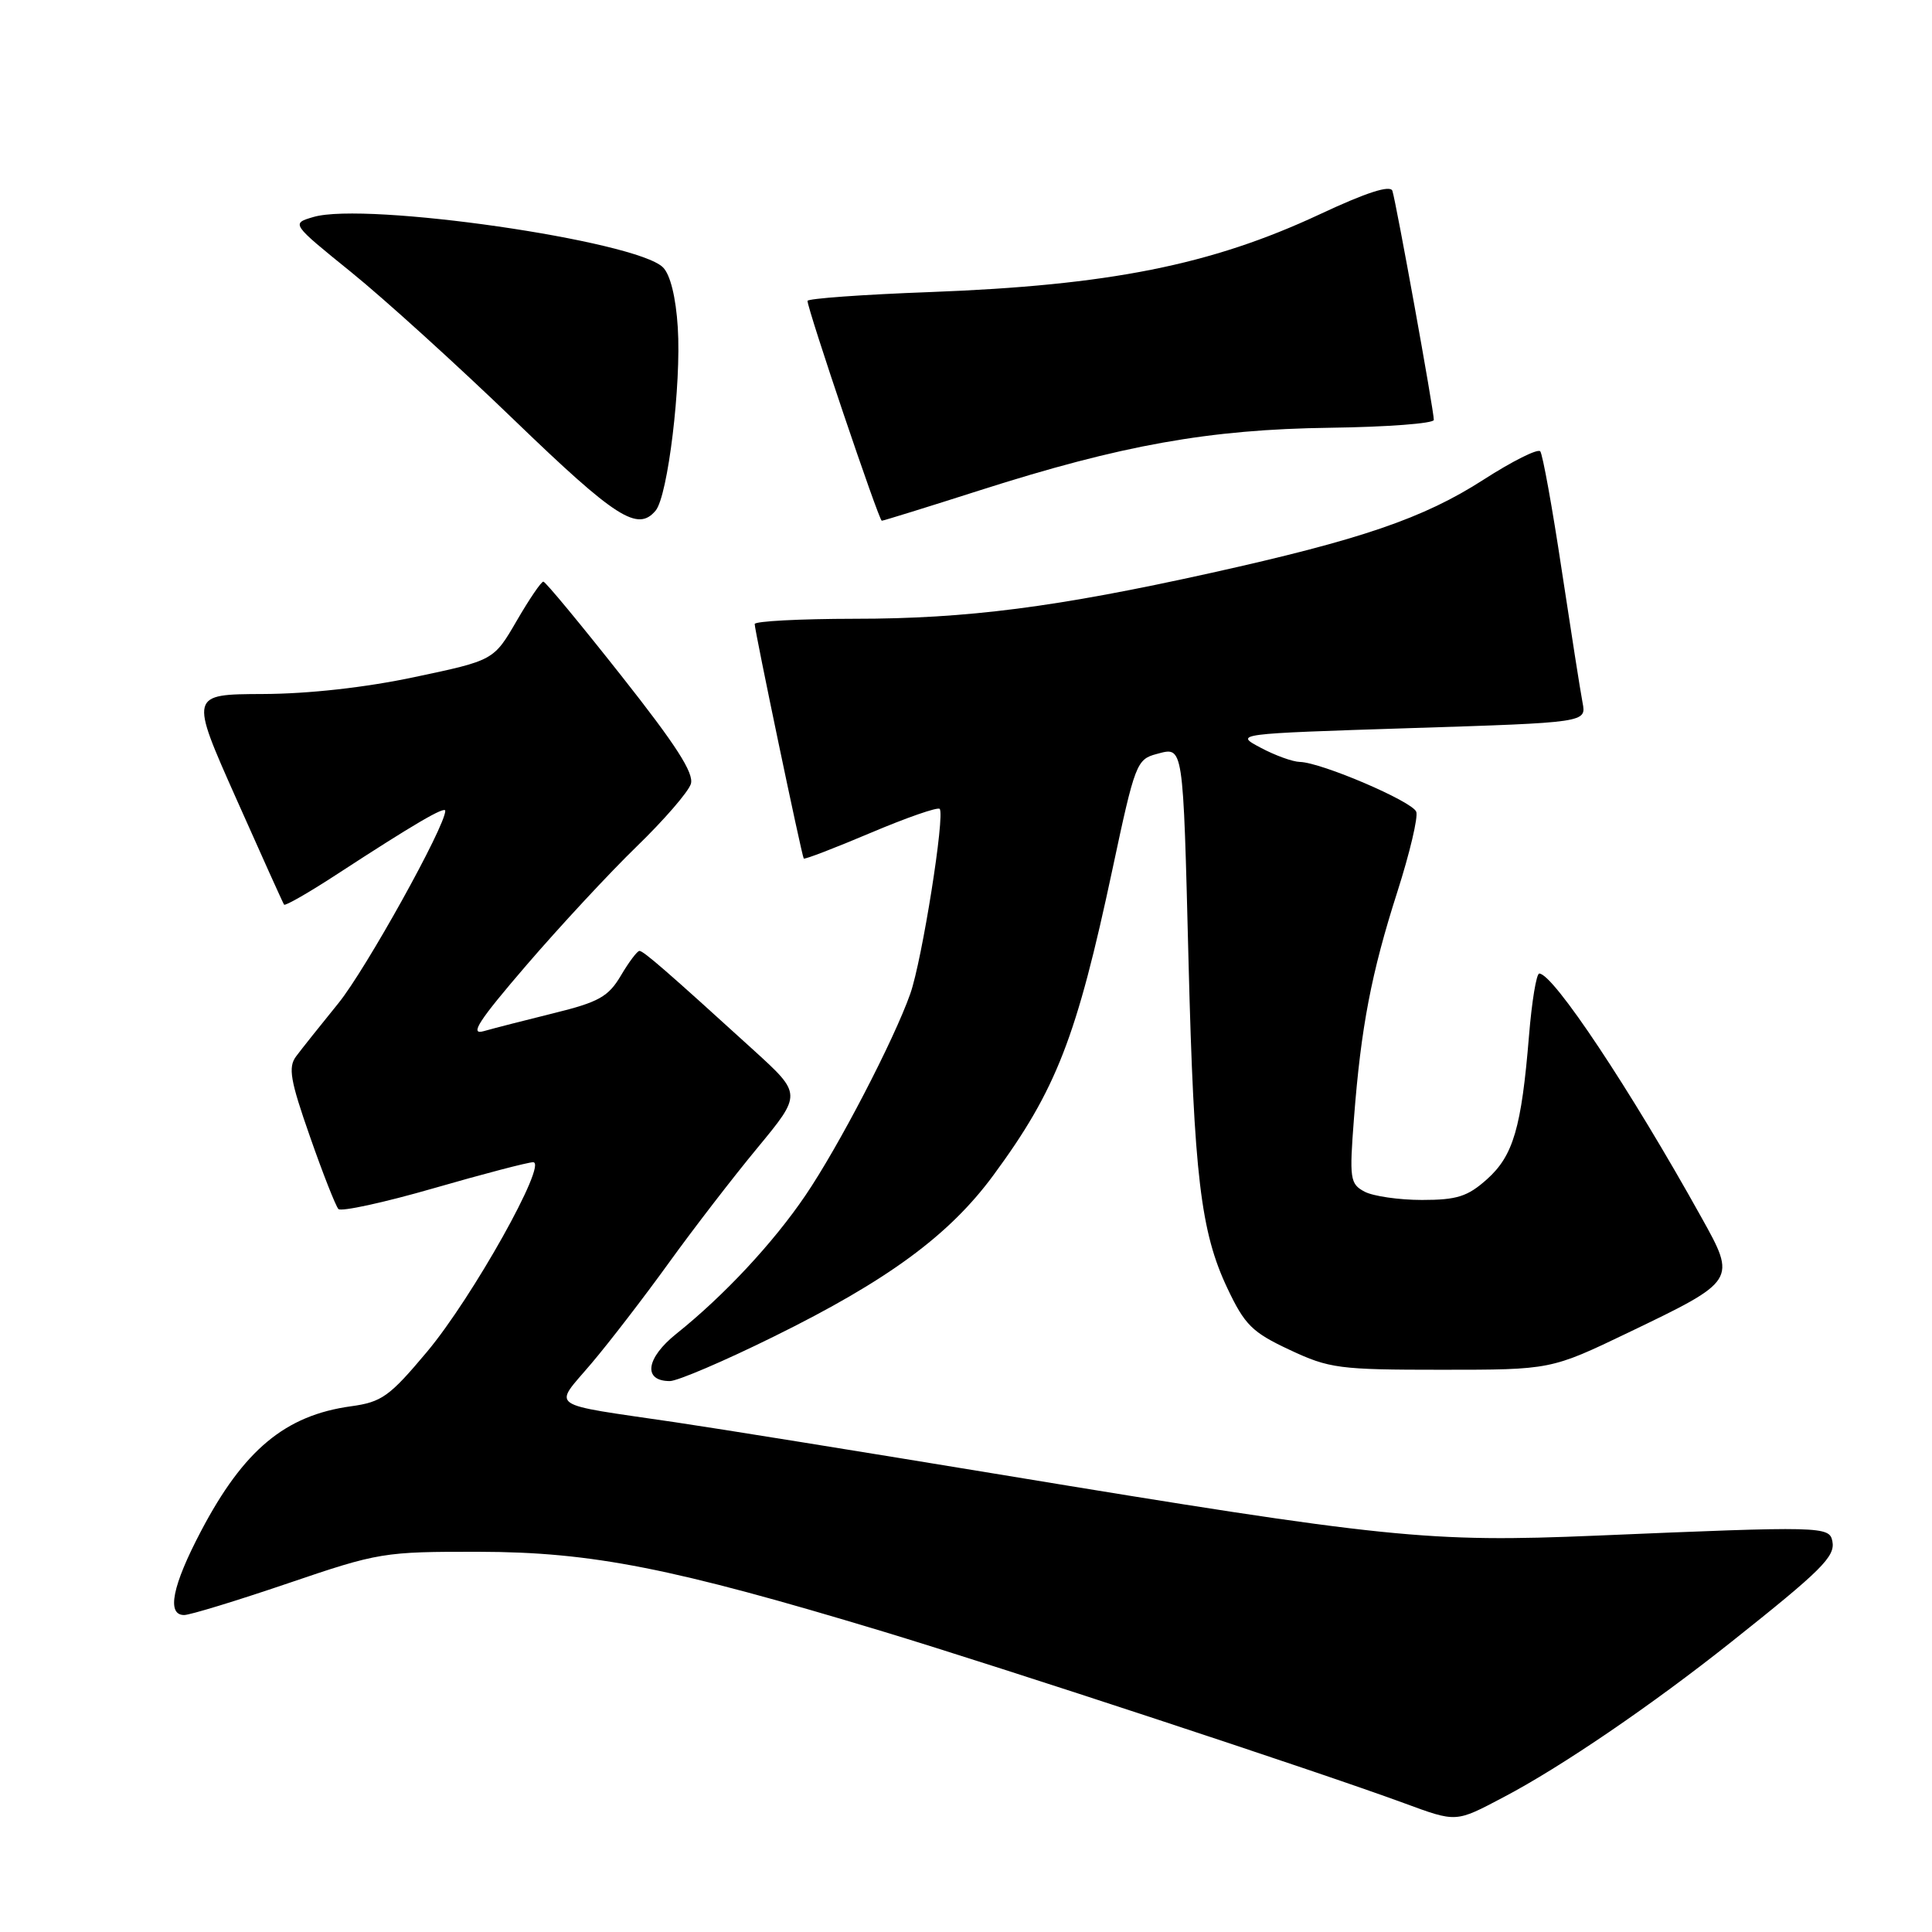<?xml version="1.0" encoding="UTF-8" standalone="no"?>
<!DOCTYPE svg PUBLIC "-//W3C//DTD SVG 1.1//EN" "http://www.w3.org/Graphics/SVG/1.1/DTD/svg11.dtd" >
<svg xmlns="http://www.w3.org/2000/svg" xmlns:xlink="http://www.w3.org/1999/xlink" version="1.1" viewBox="0 0 256 256">
 <g >
 <path fill="currentColor"
d=" M 199.24 238.13 C 206.85 234.14 218.90 225.92 229.40 217.57 C 241.38 208.05 243.20 206.25 242.80 204.23 C 242.41 202.23 241.50 202.21 211.50 203.48 C 189.28 204.41 183.89 203.86 132.50 195.38 C 114.35 192.39 95.00 189.27 89.50 188.46 C 72.20 185.91 73.28 186.67 78.36 180.67 C 80.77 177.83 85.38 171.83 88.62 167.34 C 91.85 162.86 97.14 155.99 100.38 152.08 C 106.25 144.97 106.25 144.97 99.88 139.17 C 88.40 128.72 85.27 126.00 84.73 126.00 C 84.44 126.00 83.33 127.47 82.27 129.27 C 80.62 132.06 79.35 132.78 73.42 134.24 C 69.61 135.18 65.41 136.26 64.07 136.64 C 62.18 137.17 63.44 135.24 69.74 127.91 C 74.19 122.74 80.78 115.64 84.38 112.15 C 87.98 108.66 91.20 104.94 91.54 103.88 C 91.99 102.46 89.58 98.72 82.32 89.53 C 76.92 82.69 72.28 77.08 72.00 77.07 C 71.72 77.05 70.13 79.39 68.46 82.27 C 65.42 87.50 65.42 87.50 54.96 89.71 C 48.43 91.10 40.87 91.94 34.82 91.96 C 25.15 92.00 25.15 92.00 31.27 105.75 C 34.63 113.31 37.50 119.67 37.64 119.87 C 37.79 120.07 40.97 118.25 44.70 115.81 C 54.83 109.21 59.00 106.77 59.00 107.44 C 59.00 109.50 48.45 128.48 44.85 132.92 C 42.46 135.86 39.93 139.04 39.23 139.98 C 38.16 141.42 38.46 143.16 41.07 150.60 C 42.78 155.50 44.48 159.81 44.84 160.20 C 45.20 160.58 50.88 159.35 57.46 157.45 C 64.04 155.55 69.98 154.00 70.64 154.00 C 72.64 154.00 62.59 171.95 56.59 179.11 C 51.61 185.05 50.59 185.78 46.51 186.34 C 37.79 187.54 32.29 192.12 26.63 202.89 C 22.82 210.13 22.05 214.00 24.40 214.00 C 25.17 214.00 31.35 212.11 38.15 209.80 C 50.19 205.70 50.83 205.60 63.50 205.62 C 78.45 205.65 89.09 207.75 117.00 216.18 C 132.92 221.00 174.69 234.75 186.00 238.91 C 193.05 241.50 192.83 241.51 199.24 238.13 Z  M 102.54 177.10 C 117.62 169.67 125.76 163.69 131.61 155.75 C 139.97 144.40 142.66 137.48 147.43 115.07 C 150.38 101.22 150.61 100.61 153.25 99.91 C 156.85 98.95 156.75 98.30 157.49 127.50 C 158.21 155.75 159.10 163.23 162.63 170.69 C 164.94 175.57 165.92 176.54 170.88 178.86 C 176.14 181.33 177.42 181.50 191.00 181.50 C 205.50 181.50 205.50 181.50 215.75 176.58 C 230.11 169.68 230.11 169.68 225.44 161.30 C 216.02 144.36 205.81 129.00 203.96 129.00 C 203.58 129.00 202.97 132.71 202.60 137.25 C 201.60 149.44 200.52 153.13 197.04 156.25 C 194.47 158.55 193.06 159.00 188.42 159.00 C 185.37 159.00 181.94 158.50 180.81 157.90 C 178.88 156.87 178.79 156.21 179.41 148.15 C 180.34 136.08 181.70 128.97 185.16 118.16 C 186.80 113.03 187.93 108.26 187.66 107.56 C 187.13 106.18 175.09 101.03 172.24 100.96 C 171.28 100.94 168.94 100.09 167.03 99.07 C 163.57 97.23 163.57 97.23 186.88 96.48 C 210.20 95.74 210.20 95.74 209.70 93.12 C 209.42 91.68 208.18 83.75 206.93 75.50 C 205.69 67.25 204.41 60.19 204.09 59.80 C 203.76 59.42 200.38 61.11 196.56 63.57 C 188.63 68.67 180.37 71.50 160.50 75.91 C 139.98 80.46 128.12 81.99 113.25 81.99 C 105.96 82.00 100.00 82.31 100.00 82.69 C 100.00 83.57 106.24 113.41 106.50 113.76 C 106.61 113.91 110.59 112.38 115.36 110.36 C 120.13 108.34 124.24 106.91 124.51 107.18 C 125.25 107.92 122.18 127.24 120.62 131.67 C 118.45 137.82 111.11 151.95 106.73 158.39 C 102.46 164.69 95.93 171.69 89.61 176.74 C 85.58 179.97 85.16 183.00 88.76 183.00 C 89.76 183.00 95.97 180.35 102.54 177.10 Z  M 86.88 67.65 C 88.50 65.69 90.29 50.90 89.81 43.39 C 89.56 39.40 88.82 36.39 87.85 35.43 C 84.31 31.89 48.46 26.72 41.54 28.75 C 38.57 29.62 38.57 29.62 46.53 36.06 C 50.91 39.60 60.68 48.46 68.23 55.75 C 81.63 68.67 84.51 70.50 86.88 67.65 Z  M 129.80 64.98 C 148.64 58.96 160.23 56.89 176.24 56.68 C 183.80 56.58 189.99 56.11 189.99 55.64 C 190.00 54.43 184.99 26.77 184.50 25.29 C 184.23 24.48 181.07 25.49 174.80 28.43 C 160.46 35.12 146.97 37.81 123.25 38.70 C 114.31 39.03 107.00 39.56 107.00 39.87 C 107.00 40.99 116.46 69.00 116.84 69.00 C 117.05 69.00 122.89 67.19 129.80 64.98 Z "/>
</g>
</svg>